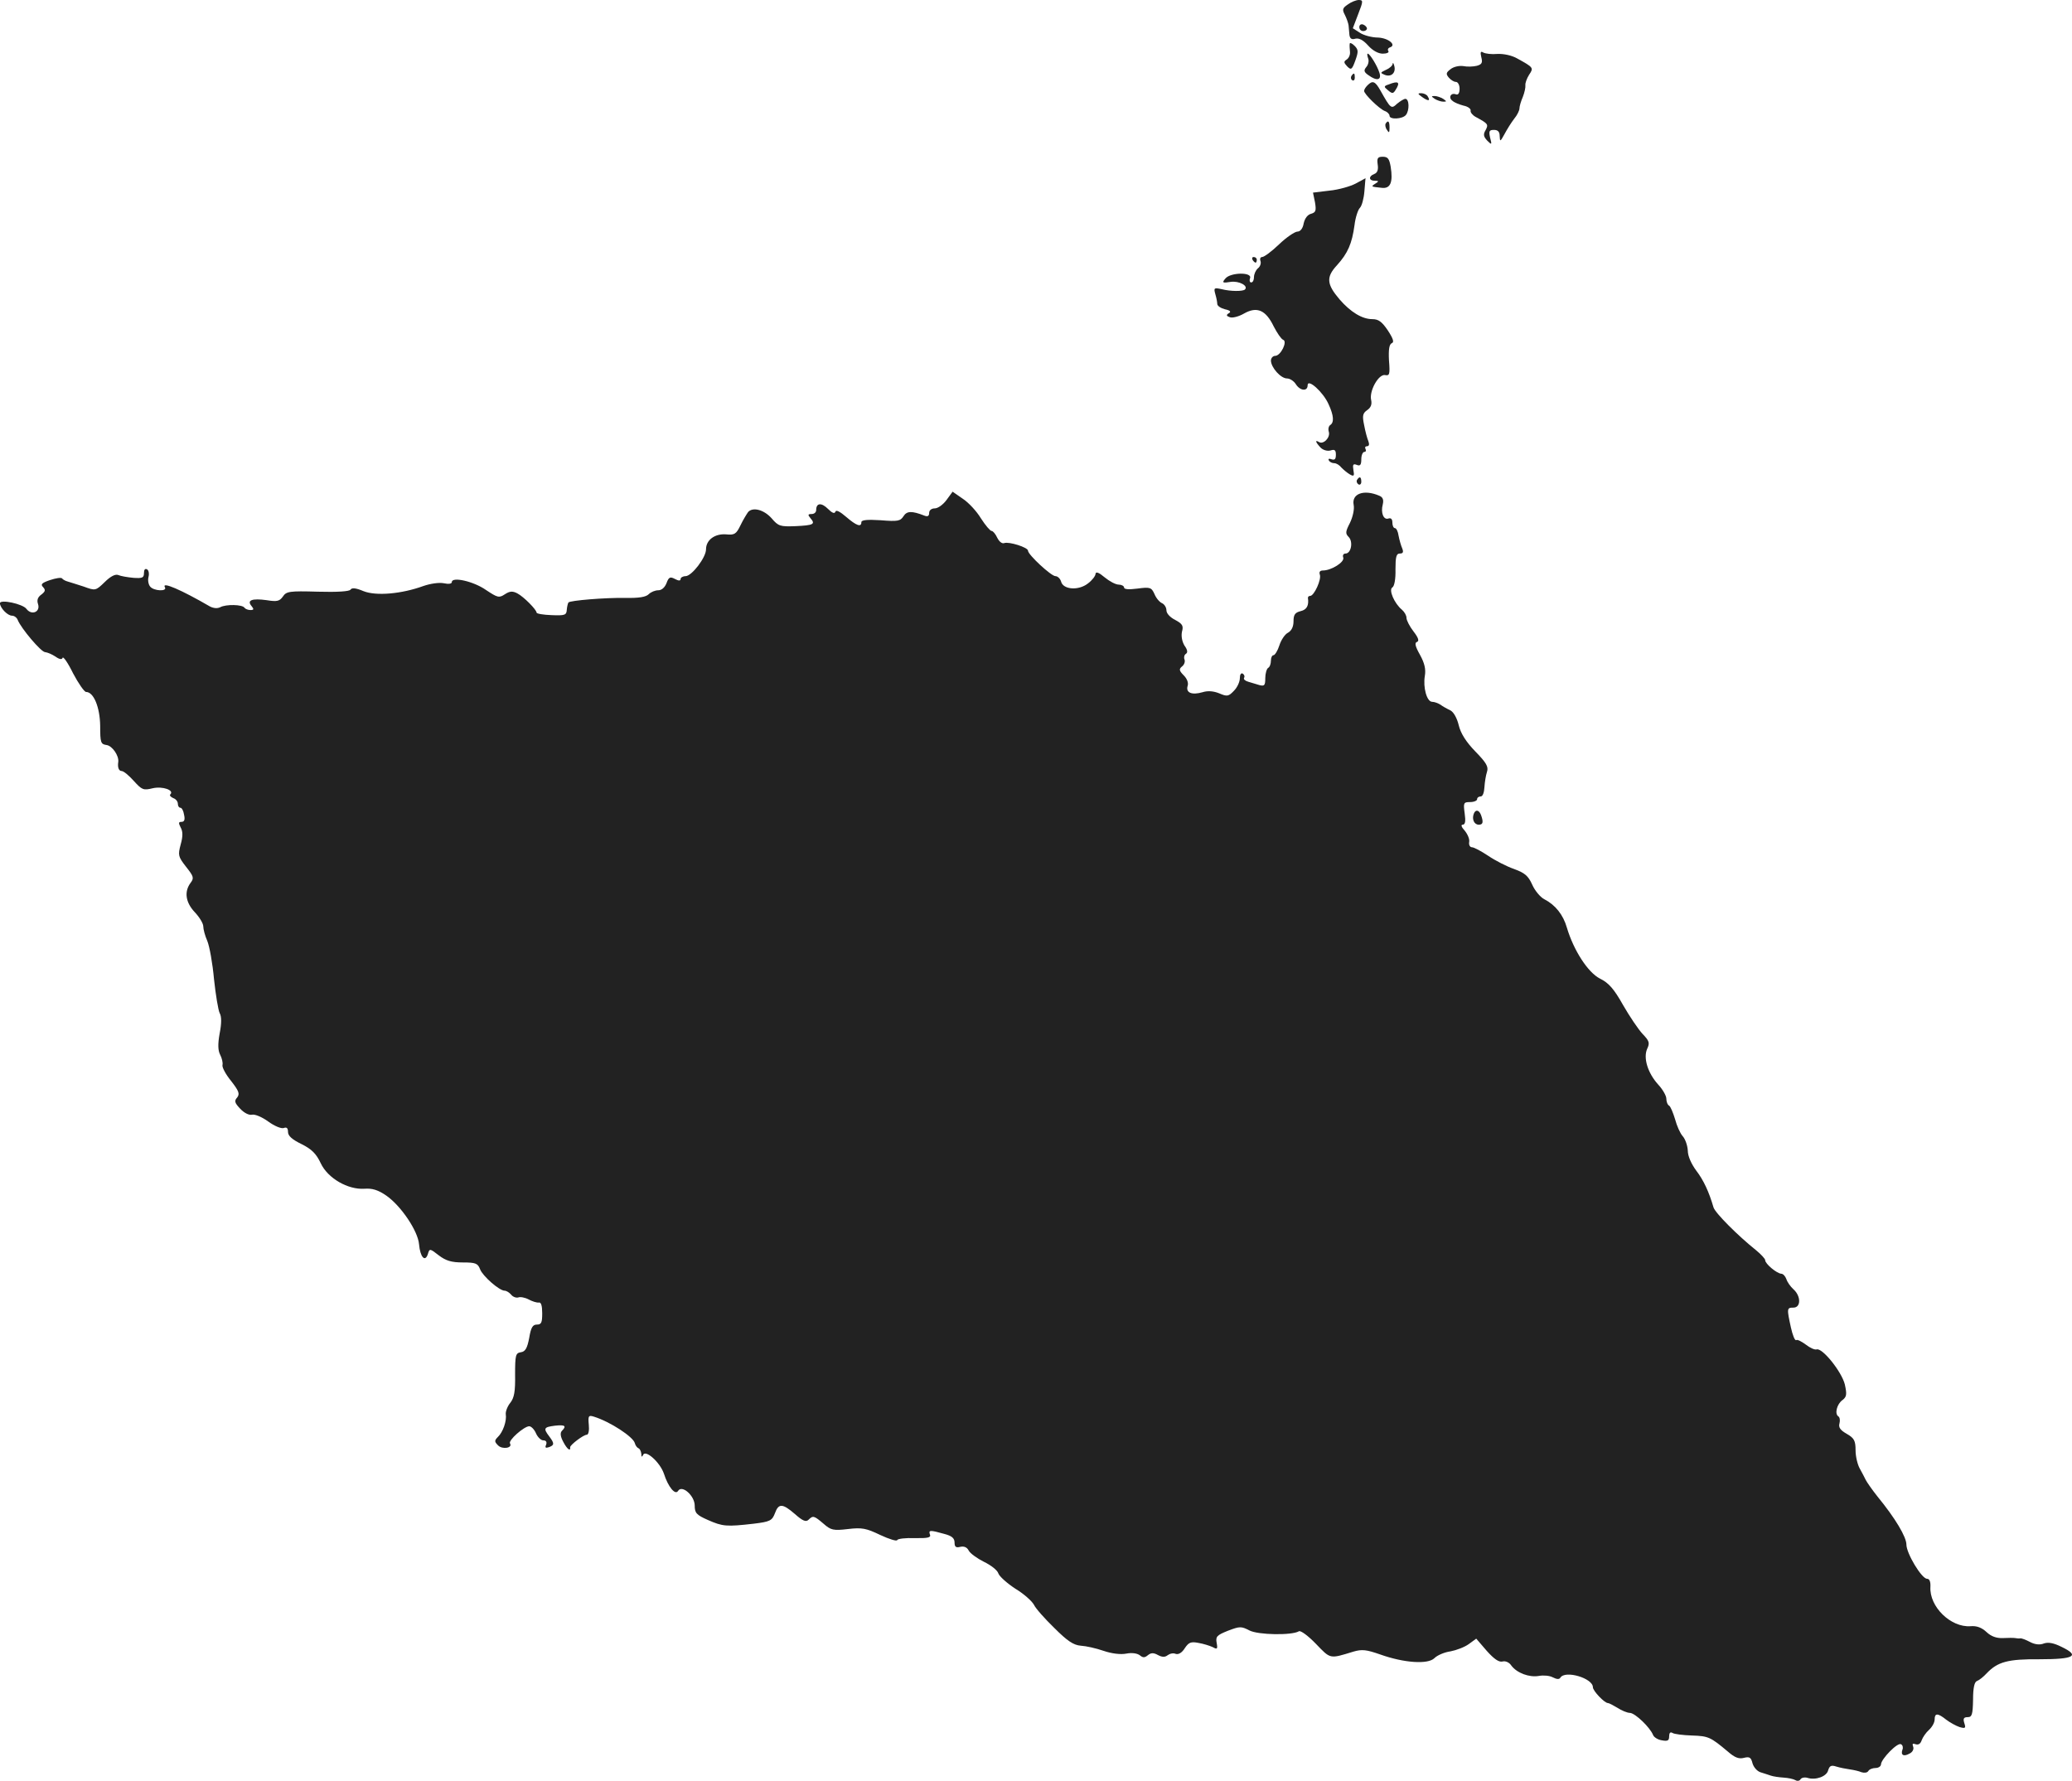 <?xml version="1.0" standalone="no"?>
<!DOCTYPE svg PUBLIC "-//W3C//DTD SVG 20010904//EN"
 "http://www.w3.org/TR/2001/REC-SVG-20010904/DTD/svg10.dtd">
<svg version="1.0" xmlns="http://www.w3.org/2000/svg"
 width="733.595pt" height="630.523pt" viewBox="0 0 733.595 630.523"
 preserveAspectRatio="xMidYMid meet">
<g transform="translate(-599.032,1265) scale(0.1,-0.1)"
fill="#222222" stroke="none">
<path d="M10762 12634 c-19 -13 -20 -18 -10 -37 6 -12 12 -29 13 -37 1 -8 2
-23 3 -34 2 -13 8 -17 21 -13 13 3 28 -5 45 -24 16 -18 36 -29 52 -29 14 0 23
4 20 9 -4 5 -1 11 5 13 25 8 -4 33 -41 35 -22 0 -52 8 -65 17 l-25 16 19 50
c18 46 18 50 2 50 -9 0 -27 -7 -39 -16z"/>
<path d="M10803 12554 c0 -8 6 -14 14 -14 7 0 13 4 13 9 0 5 -6 11 -13 14 -8
3 -14 -1 -14 -9z"/>
<path d="M10769 12495 c-1 -6 0 -18 1 -29 1 -10 -4 -22 -12 -27 -11 -7 -10
-11 2 -24 14 -14 17 -12 29 21 11 31 11 38 -3 52 -9 9 -17 12 -17 7z"/>
<path d="M11235 12447 c5 -19 2 -25 -16 -30 -12 -3 -34 -4 -48 -1 -14 2 -34
-2 -45 -11 -16 -12 -17 -17 -6 -30 7 -8 18 -15 25 -15 7 0 13 -11 13 -24 0
-16 -5 -23 -13 -20 -18 7 -28 -12 -12 -23 6 -6 24 -13 39 -17 16 -3 27 -12 25
-18 -1 -6 7 -16 18 -22 44 -24 46 -26 35 -47 -9 -15 -7 -23 6 -37 16 -16 17
-15 10 11 -5 23 -3 27 14 27 14 0 20 -7 20 -22 1 -21 2 -20 17 7 9 17 24 41
34 54 11 13 19 30 19 37 0 7 5 25 12 41 6 15 10 34 9 41 -1 8 5 24 13 37 17
25 16 26 -42 58 -19 11 -48 17 -70 16 -21 -2 -43 1 -50 5 -10 6 -11 1 -7 -17z"/>
<path d="M10834 12444 c4 -9 1 -23 -6 -31 -10 -12 -9 -18 7 -29 30 -22 48 -18
39 9 -8 25 -34 67 -41 67 -3 0 -2 -7 1 -16z"/>
<path d="M10921 12424 c0 -6 -11 -16 -23 -21 -21 -10 -22 -11 -5 -18 23 -9 40
7 34 31 -3 11 -5 14 -6 8z"/>
<path d="M10775 12381 c-3 -5 -2 -12 3 -15 5 -3 9 1 9 9 0 17 -3 19 -12 6z"/>
<path d="M10832 12348 c-7 -7 -12 -15 -12 -20 0 -11 53 -63 73 -71 9 -3 17
-11 17 -17 0 -14 46 -12 58 3 13 16 12 57 -2 57 -5 0 -18 -8 -29 -17 -21 -20
-23 -18 -59 46 -19 34 -28 37 -46 19z"/>
<path d="M10907 12351 c-18 -6 -18 -8 -2 -21 14 -12 18 -12 26 1 18 28 11 34
-24 20z"/>
<path d="M11026 12306 c21 -15 30 -14 19 3 -3 6 -14 11 -23 11 -13 0 -13 -2 4
-14z"/>
<path d="M11070 12300 c8 -5 22 -10 30 -10 13 0 13 1 0 10 -8 5 -22 10 -30 10
-13 0 -13 -1 0 -10z"/>
<path d="M10896 12212 c-2 -4 -1 -14 5 -22 7 -12 9 -10 9 8 0 23 -5 28 -14 14z"/>
<path d="M10868 12068 c3 -19 -1 -30 -12 -34 -21 -8 -20 -24 2 -24 14 0 15 -2
2 -10 -17 -11 -16 -11 22 -15 31 -4 41 19 32 75 -5 28 -10 35 -28 35 -18 0
-21 -5 -18 -27z"/>
<path d="M10790 12000 c-19 -10 -61 -22 -93 -25 l-58 -7 7 -34 c5 -30 3 -36
-14 -41 -12 -3 -22 -16 -26 -34 -3 -18 -12 -29 -22 -29 -9 0 -39 -20 -65 -45
-26 -25 -53 -45 -60 -45 -6 0 -9 -6 -6 -14 3 -8 -1 -20 -9 -26 -8 -7 -14 -21
-14 -31 0 -11 -4 -19 -10 -19 -5 0 -7 7 -4 15 9 22 -69 21 -87 -1 -13 -15 -11
-17 19 -12 29 4 63 -14 50 -27 -7 -7 -50 -7 -82 1 -27 6 -29 5 -23 -17 4 -13
7 -29 7 -35 0 -7 12 -15 27 -19 19 -4 23 -9 14 -14 -10 -6 -9 -10 3 -14 9 -4
32 2 51 13 46 26 77 12 105 -46 12 -23 26 -44 33 -47 17 -5 -8 -57 -28 -57 -8
0 -15 -8 -15 -17 1 -25 35 -63 57 -63 10 0 24 -9 31 -20 15 -24 42 -27 42 -4
0 25 55 -24 74 -67 19 -41 20 -65 6 -74 -6 -4 -8 -15 -5 -24 6 -20 -19 -46
-35 -36 -15 9 -12 -1 6 -20 9 -9 24 -13 35 -10 15 5 19 1 19 -15 0 -16 -4 -20
-16 -16 -8 3 -12 2 -9 -4 3 -6 12 -10 19 -10 8 0 19 -7 26 -16 8 -8 21 -19 30
-24 14 -8 16 -5 12 16 -3 19 -1 23 12 18 12 -5 16 0 16 20 0 14 5 26 11 26 5
0 7 5 4 10 -3 6 -1 10 5 10 8 0 9 7 5 18 -4 9 -11 35 -15 57 -7 33 -5 42 11
53 13 9 17 20 14 35 -8 32 26 93 49 89 16 -3 18 2 14 52 -2 39 1 57 10 61 9 3
5 16 -14 45 -21 31 -33 40 -55 40 -36 0 -77 25 -116 70 -46 54 -48 79 -9 121
38 42 53 76 62 142 3 26 12 54 19 61 7 7 14 33 16 59 2 26 4 47 4 46 0 0 -16
-9 -35 -19z"/>
<path d="M10425 11730 c3 -5 8 -10 11 -10 2 0 4 5 4 10 0 6 -5 10 -11 10 -5 0
-7 -4 -4 -10z"/>
<path d="M10795 10951 c-3 -5 -1 -12 5 -16 5 -3 10 1 10 9 0 18 -6 21 -15 7z"/>
<path d="M9341 10879 c-12 -16 -30 -29 -41 -29 -12 0 -20 -7 -20 -16 0 -11 -5
-14 -16 -10 -46 18 -63 17 -75 -2 -11 -17 -20 -19 -81 -14 -47 3 -68 1 -68 -7
0 -19 -18 -12 -54 19 -22 19 -36 26 -38 18 -3 -8 -12 -4 -26 10 -23 23 -42 22
-42 -4 0 -8 -7 -14 -16 -14 -14 0 -14 -3 -4 -15 18 -21 11 -25 -54 -28 -53 -2
-60 0 -83 27 -27 31 -67 42 -84 23 -5 -7 -18 -28 -27 -47 -15 -31 -21 -35 -51
-32 -40 3 -71 -20 -71 -53 0 -29 -50 -94 -72 -95 -10 0 -18 -5 -18 -10 0 -7
-7 -7 -20 0 -17 9 -22 7 -30 -15 -6 -15 -17 -25 -29 -25 -11 0 -26 -6 -34 -14
-10 -10 -35 -14 -83 -13 -73 1 -193 -9 -201 -16 -2 -3 -5 -14 -6 -26 -1 -19
-7 -21 -54 -19 -29 1 -53 5 -53 9 0 10 -45 56 -68 68 -17 9 -27 8 -44 -3 -21
-14 -26 -12 -67 15 -44 31 -121 48 -121 28 0 -6 -11 -8 -29 -4 -16 3 -46 -1
-72 -10 -77 -28 -167 -36 -212 -18 -26 11 -41 13 -46 5 -4 -6 -46 -9 -116 -7
-100 3 -111 1 -123 -17 -12 -17 -21 -19 -58 -13 -51 7 -71 0 -53 -21 9 -11 8
-14 -4 -14 -9 0 -18 4 -21 8 -7 12 -66 13 -86 2 -10 -5 -24 -4 -37 3 -100 58
-171 89 -159 68 10 -16 -39 -14 -52 2 -6 7 -9 22 -6 34 3 11 1 24 -5 27 -7 4
-11 -1 -11 -13 0 -17 -6 -19 -37 -17 -21 2 -45 6 -54 10 -10 4 -27 -4 -48 -25
-32 -31 -33 -31 -74 -16 -23 7 -49 16 -57 18 -8 2 -17 7 -20 11 -3 4 -22 1
-43 -6 -29 -10 -34 -15 -24 -25 9 -10 8 -15 -6 -26 -13 -9 -17 -20 -12 -34 9
-28 -23 -41 -41 -17 -13 18 -94 35 -94 20 1 -17 27 -44 43 -44 8 0 17 -7 20
-15 12 -30 83 -114 97 -114 9 -1 25 -8 37 -16 14 -10 23 -11 25 -4 2 6 19 -18
37 -55 19 -36 40 -66 46 -66 27 0 49 -54 50 -120 0 -60 2 -65 23 -68 20 -3 44
-38 41 -60 -3 -19 2 -32 12 -32 7 0 26 -16 43 -35 29 -32 34 -34 67 -26 35 8
78 -7 62 -22 -3 -4 2 -9 11 -13 9 -3 16 -12 16 -20 0 -8 4 -14 9 -14 5 0 11
-11 13 -25 4 -17 1 -25 -9 -25 -11 0 -11 -4 -3 -20 8 -14 8 -32 0 -60 -10 -38
-9 -43 19 -79 27 -34 29 -40 16 -57 -23 -31 -18 -69 15 -104 17 -18 30 -40 30
-50 0 -10 6 -33 14 -51 8 -19 19 -80 24 -136 6 -56 15 -110 20 -120 7 -12 7
-37 0 -72 -7 -39 -6 -61 2 -76 6 -12 10 -28 8 -36 -2 -8 12 -34 31 -57 27 -35
31 -45 21 -58 -11 -12 -9 -19 11 -40 14 -15 31 -23 41 -21 10 3 36 -8 58 -24
22 -16 46 -26 55 -23 10 4 15 0 15 -14 0 -14 15 -27 48 -43 36 -18 52 -34 68
-68 25 -53 96 -94 155 -90 27 2 48 -4 78 -25 51 -36 111 -124 115 -172 4 -45
21 -64 31 -35 6 21 7 21 39 -4 25 -19 45 -25 85 -25 45 0 53 -3 61 -24 9 -24
68 -76 87 -76 6 0 16 -6 23 -14 6 -8 18 -12 25 -10 7 3 24 0 37 -7 13 -7 29
-12 36 -11 8 2 12 -11 12 -38 0 -33 -3 -40 -19 -40 -15 0 -21 -11 -27 -47 -7
-37 -14 -49 -30 -51 -18 -3 -20 -10 -20 -79 1 -60 -3 -82 -17 -100 -10 -12
-17 -31 -16 -40 4 -24 -10 -64 -28 -81 -13 -13 -12 -17 1 -30 15 -15 52 -9 42
7 -7 11 50 61 68 61 7 0 18 -11 24 -25 6 -14 18 -25 26 -25 10 0 13 -6 10 -15
-5 -11 -2 -13 10 -9 19 7 20 13 1 38 -22 29 -19 33 20 38 36 4 42 -1 25 -18
-7 -7 -6 -20 5 -40 13 -25 26 -35 24 -18 0 8 47 44 59 44 6 0 9 16 7 35 -3 32
-1 35 18 29 58 -18 140 -72 145 -94 2 -8 8 -16 13 -18 5 -2 9 -11 10 -20 0
-11 2 -12 6 -4 8 21 60 -25 74 -66 15 -47 40 -77 50 -61 14 23 59 -17 59 -52
0 -26 6 -33 47 -51 52 -23 66 -24 162 -13 58 7 65 11 75 37 13 36 27 35 71 -3
27 -24 39 -29 48 -20 16 16 20 14 53 -14 26 -23 35 -25 86 -19 50 6 65 3 115
-21 32 -15 59 -23 60 -18 2 5 30 8 62 7 46 -1 58 2 54 12 -6 17 0 17 50 3 27
-7 37 -15 37 -31 0 -15 5 -19 20 -15 13 3 24 -1 30 -13 5 -10 30 -28 54 -40
25 -12 48 -30 51 -41 4 -11 31 -35 60 -54 30 -18 59 -44 66 -57 6 -13 39 -50
72 -82 46 -46 68 -61 94 -63 18 -1 54 -9 80 -18 29 -10 61 -14 81 -10 20 4 39
1 48 -6 11 -9 17 -9 28 0 11 9 20 10 36 1 15 -8 25 -8 34 -1 8 6 20 9 29 5 10
-3 22 4 32 20 14 21 22 24 48 19 18 -3 40 -10 51 -15 16 -9 18 -7 14 15 -4 22
0 27 40 43 42 16 47 16 76 1 31 -16 150 -18 175 -3 6 4 33 -16 60 -44 53 -55
48 -54 133 -28 31 9 46 7 95 -10 84 -30 169 -36 192 -13 10 10 35 21 57 24 21
4 50 15 65 26 l26 19 37 -43 c26 -29 43 -41 56 -38 10 3 24 -3 31 -14 20 -27
64 -43 98 -37 16 3 38 1 49 -5 14 -7 23 -8 27 -1 17 27 115 -2 115 -34 0 -13
41 -56 53 -56 4 0 19 -8 34 -17 14 -9 34 -18 45 -18 19 -2 70 -51 81 -78 3 -8
17 -17 31 -19 21 -4 26 -1 26 14 0 12 4 17 12 12 6 -4 37 -8 69 -9 58 -2 65
-5 127 -57 24 -21 39 -27 57 -22 20 5 25 1 30 -19 4 -14 16 -28 28 -32 12 -4
29 -9 37 -12 8 -3 29 -6 45 -7 17 -1 35 -5 42 -9 6 -4 15 -3 18 3 4 6 15 8 25
5 29 -9 68 5 73 27 5 16 11 19 29 13 13 -4 34 -8 48 -10 14 -2 32 -6 41 -10
10 -3 20 -2 24 4 3 6 15 11 26 11 10 0 19 6 19 13 1 19 59 79 71 71 6 -3 8
-12 5 -19 -7 -19 4 -26 25 -14 11 5 16 16 13 24 -4 11 -2 13 9 9 10 -3 17 2
21 14 4 11 15 27 26 37 11 10 20 26 20 37 0 23 11 23 41 -1 13 -10 35 -22 47
-26 21 -6 23 -4 17 14 -5 16 -2 21 12 21 15 0 18 9 19 62 0 43 5 63 14 66 8 3
23 15 34 27 39 41 75 51 188 50 122 0 144 12 77 44 -28 14 -47 17 -62 12 -14
-6 -32 -4 -49 5 -15 8 -31 14 -35 13 -4 -1 -12 0 -18 1 -5 1 -25 1 -43 0 -23
-1 -42 6 -58 21 -17 16 -35 23 -57 21 -70 -5 -146 69 -142 139 1 18 -3 29 -12
29 -19 0 -73 90 -73 121 0 27 -39 93 -103 171 -19 24 -37 50 -41 58 -4 8 -13
26 -21 40 -8 14 -15 43 -15 65 0 34 -5 43 -31 58 -23 13 -30 23 -26 37 3 11 1
22 -4 25 -14 9 -5 44 15 58 14 11 16 19 8 55 -11 45 -80 131 -100 124 -7 -2
-24 6 -38 17 -15 11 -30 19 -34 16 -5 -3 -13 18 -19 45 -15 68 -14 70 9 70 27
0 27 41 0 65 -11 10 -22 26 -25 36 -4 11 -12 19 -18 19 -16 1 -57 35 -57 48 0
5 -15 21 -32 35 -64 51 -145 132 -151 152 -16 55 -35 96 -61 130 -17 23 -30
51 -30 71 -1 18 -9 41 -18 51 -9 10 -21 37 -27 60 -7 23 -16 45 -21 48 -6 3
-10 15 -10 25 0 10 -13 33 -29 50 -37 41 -53 94 -39 126 10 21 8 28 -16 53
-15 16 -46 62 -69 102 -32 57 -51 79 -82 94 -43 22 -93 100 -117 180 -13 46
-41 81 -80 101 -14 7 -34 31 -43 52 -14 31 -26 41 -64 55 -26 9 -67 30 -92 47
-24 16 -50 30 -57 30 -7 0 -12 8 -10 19 2 10 -6 28 -16 40 -12 13 -14 21 -7
21 9 0 11 12 7 40 -5 37 -4 40 19 40 14 0 25 5 25 10 0 6 6 10 13 10 7 0 12
14 13 33 1 17 5 42 9 54 6 18 -2 32 -41 72 -33 34 -52 64 -59 93 -6 25 -18 47
-30 53 -11 5 -27 14 -35 20 -8 5 -21 10 -29 10 -19 0 -33 51 -26 92 4 23 -1
45 -17 74 -17 30 -20 43 -11 46 9 3 5 15 -12 37 -14 18 -25 40 -25 48 0 9 -7
21 -16 29 -27 22 -48 71 -34 79 7 4 12 30 11 64 0 44 3 56 15 56 12 0 14 5 9
18 -4 9 -10 29 -13 45 -2 15 -8 27 -13 27 -5 0 -9 9 -9 20 0 12 -5 17 -14 14
-17 -6 -28 20 -20 50 4 17 0 26 -13 31 -54 23 -98 7 -90 -33 3 -15 -3 -42 -13
-63 -16 -31 -17 -38 -5 -50 17 -17 9 -59 -11 -59 -7 0 -11 -6 -8 -14 6 -16
-42 -46 -72 -46 -10 0 -14 -5 -11 -14 7 -17 -20 -76 -34 -76 -5 0 -8 -3 -8 -7
4 -27 -4 -42 -26 -47 -20 -5 -25 -13 -25 -36 0 -19 -7 -33 -19 -40 -11 -5 -25
-26 -31 -45 -6 -19 -16 -35 -21 -35 -5 0 -9 -9 -9 -19 0 -11 -4 -23 -10 -26
-5 -3 -10 -20 -10 -36 0 -26 -3 -29 -20 -25 -11 3 -29 9 -40 12 -11 3 -18 9
-15 14 3 5 1 11 -5 15 -6 3 -10 -4 -10 -16 0 -13 -9 -33 -21 -45 -19 -20 -24
-21 -52 -9 -20 8 -40 10 -59 4 -38 -11 -60 -2 -53 22 4 11 -2 26 -14 38 -16
16 -17 22 -6 31 8 6 12 17 9 25 -3 7 -1 16 5 20 7 4 6 14 -5 29 -9 15 -12 34
-9 49 6 21 2 28 -24 42 -18 9 -31 23 -31 34 0 10 -7 21 -15 25 -8 3 -21 17
-27 32 -11 24 -15 26 -60 20 -31 -4 -48 -3 -48 4 0 5 -9 10 -19 10 -11 0 -33
12 -50 26 -20 17 -31 21 -32 12 0 -7 -12 -23 -27 -34 -33 -26 -88 -22 -95 7
-3 10 -12 19 -20 19 -15 0 -97 76 -97 90 0 12 -68 33 -84 27 -8 -3 -18 5 -25
19 -6 13 -15 24 -20 24 -5 0 -22 20 -38 45 -15 25 -44 56 -64 69 l-36 25 -22
-30z"/>
<path d="M11208 9768 c-7 -19 2 -38 18 -38 15 0 17 9 8 34 -7 19 -20 21 -26 4z"/>
</g>
</svg>
